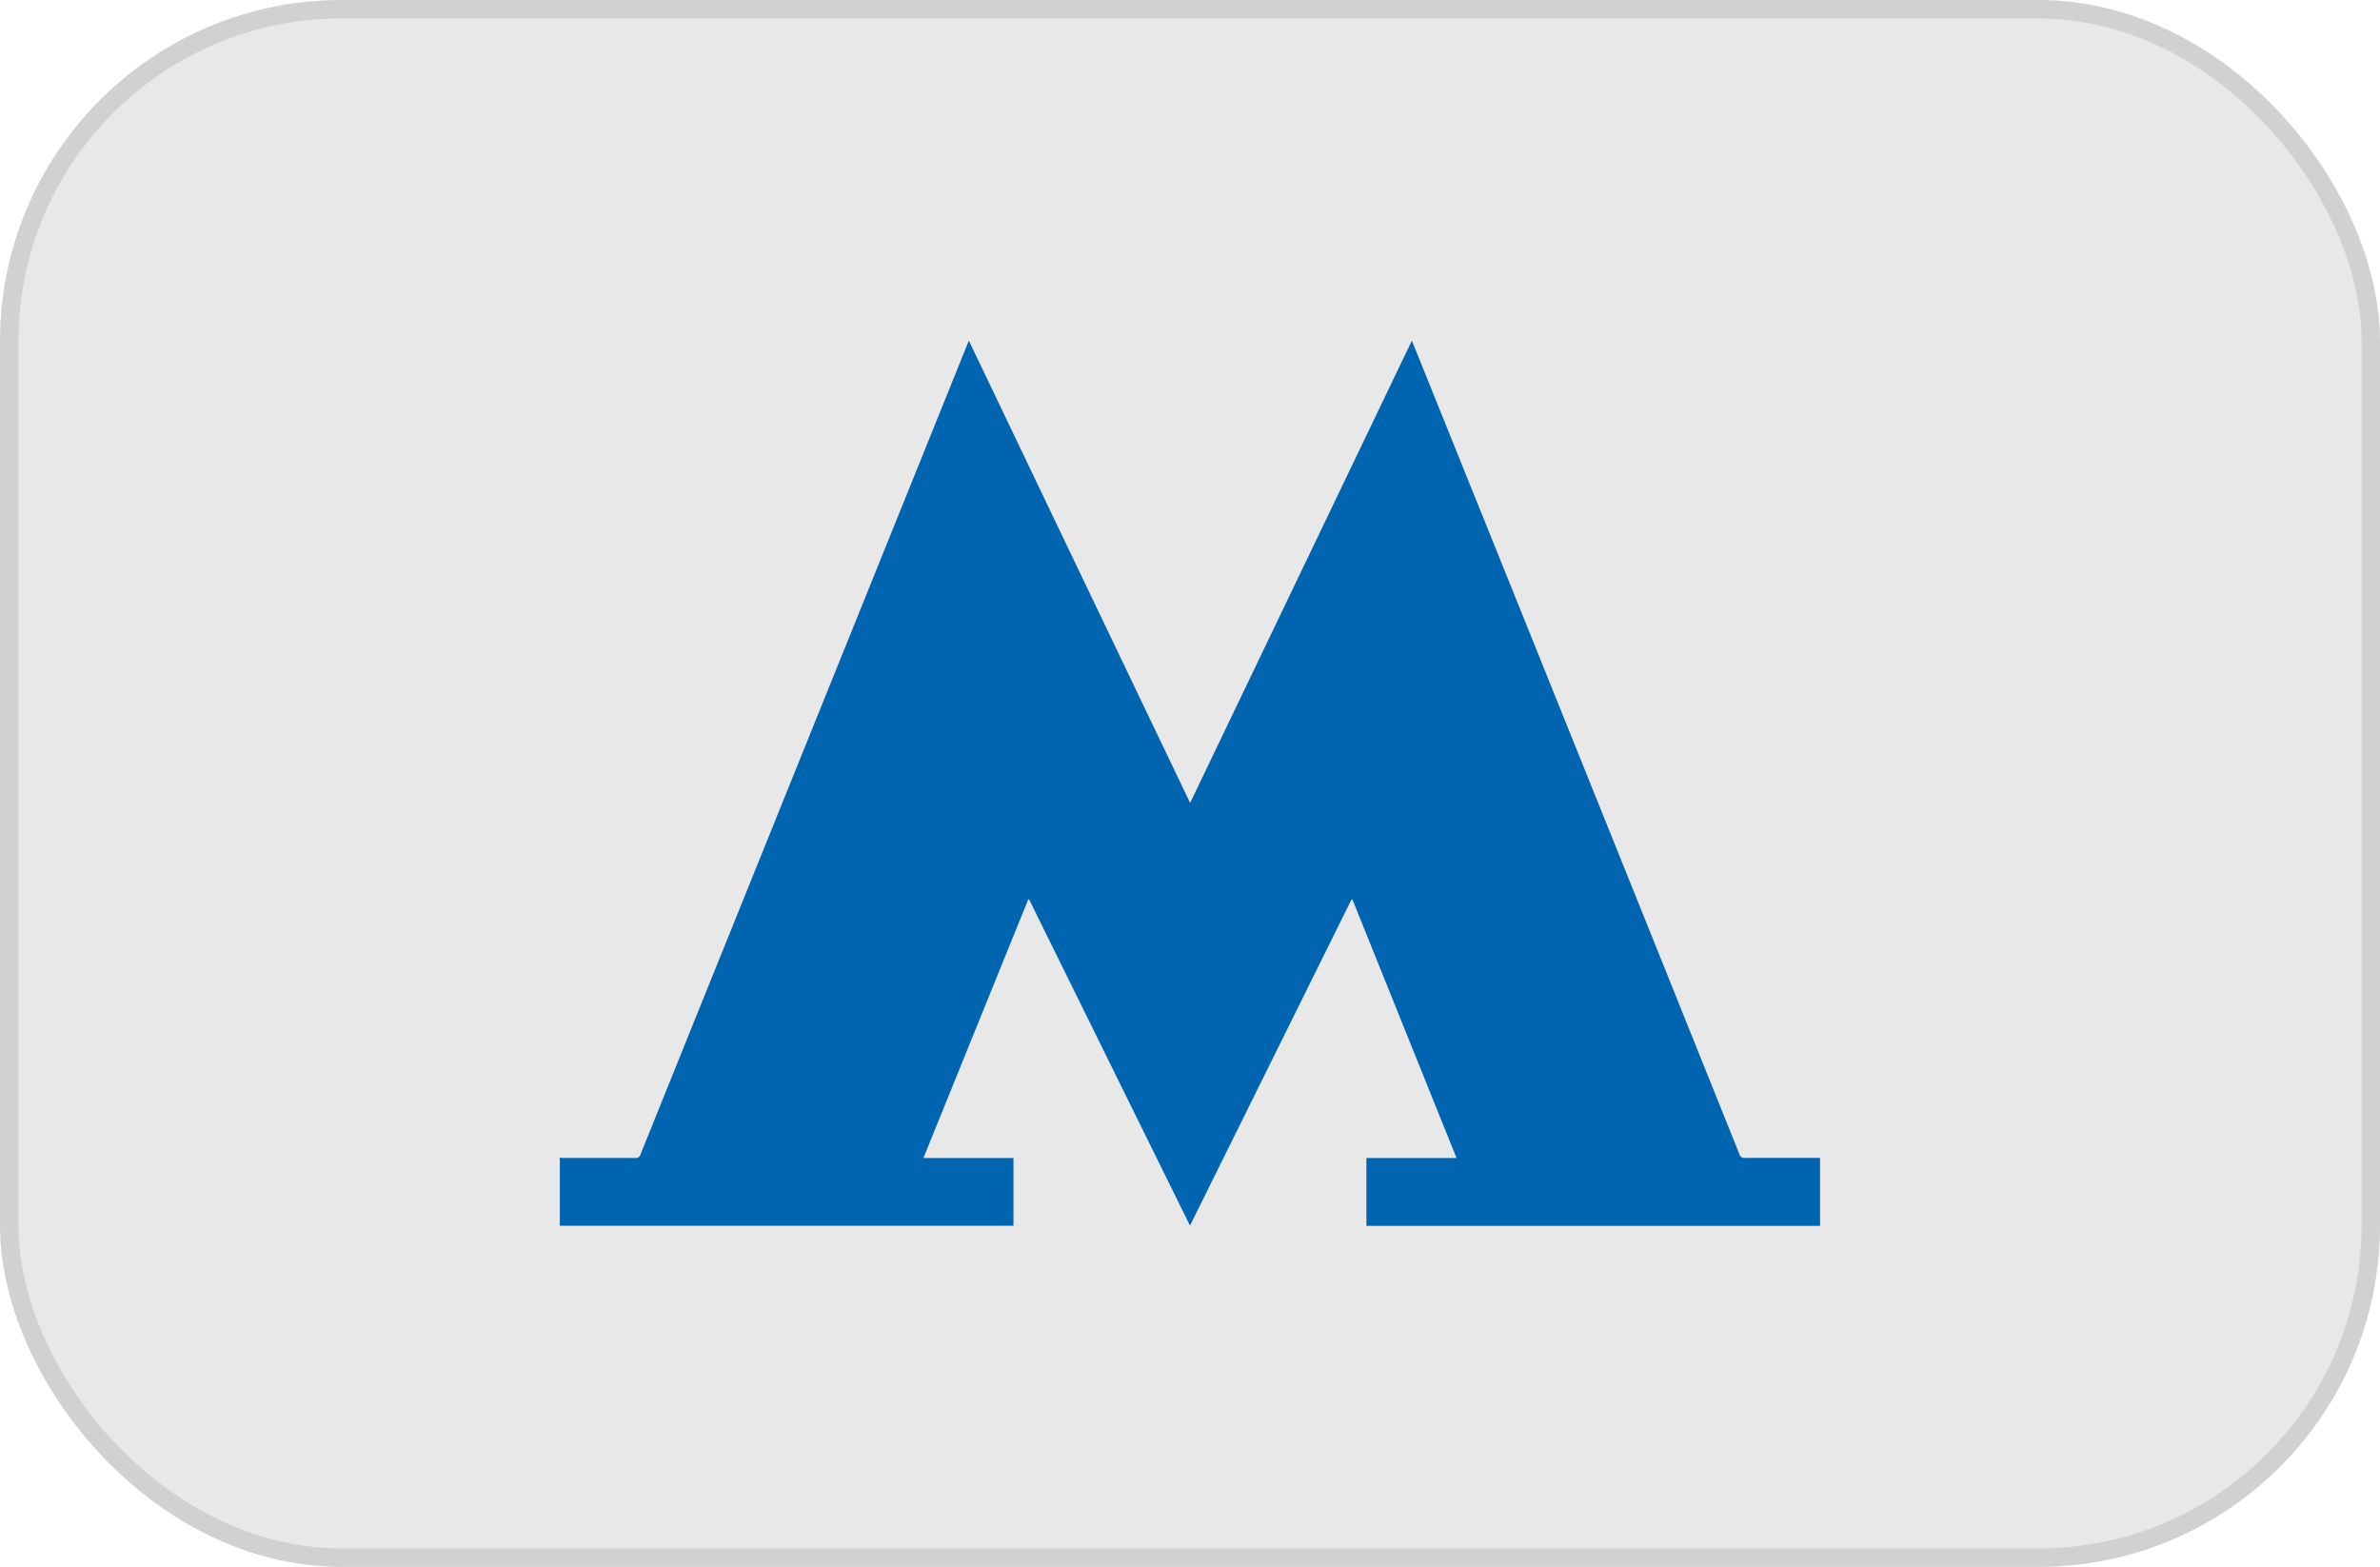 <svg xmlns="http://www.w3.org/2000/svg" width="64.556" height="42.5" viewBox="0 0 64.556 42.5">
  <g id="Group_416" data-name="Group 416" transform="translate(-5830.359 -4977.141)">
    <rect id="Rectangle_163" data-name="Rectangle 163" width="64.056" height="42" rx="9.011" transform="translate(5830.609 4977.391)" fill="#e8e8e8" stroke="#d2d1d1" stroke-miterlimit="10" stroke-width="0.5"/>
    <path id="Path_146" data-name="Path 146" d="M5879.728,5010.391h-12.306v-1.839h2.445l-2.825-7.014h-.024l-4.381,8.847-4.364-8.848-.023,0-2.844,7.015h2.443v.111l0,1.725h-12.305v-1.845c.031,0,.062.007.093.007.652,0,1.3,0,1.957,0a.127.127,0,0,0,.14-.1q1.338-3.321,2.679-6.642l3.554-8.807q1.318-3.265,2.635-6.531c.01-.024.021-.047.038-.085l6,12.535,6.014-12.537c.022.052.037.085.05.118q1.4,3.473,2.8,6.944l3.636,9.032q1.2,2.985,2.4,5.971a.133.133,0,0,0,.148.1c.641,0,1.282,0,1.923,0h.116v.479Q5879.726,5009.712,5879.728,5010.391Z" fill="#0065b0"/>
  </g>
</svg>
